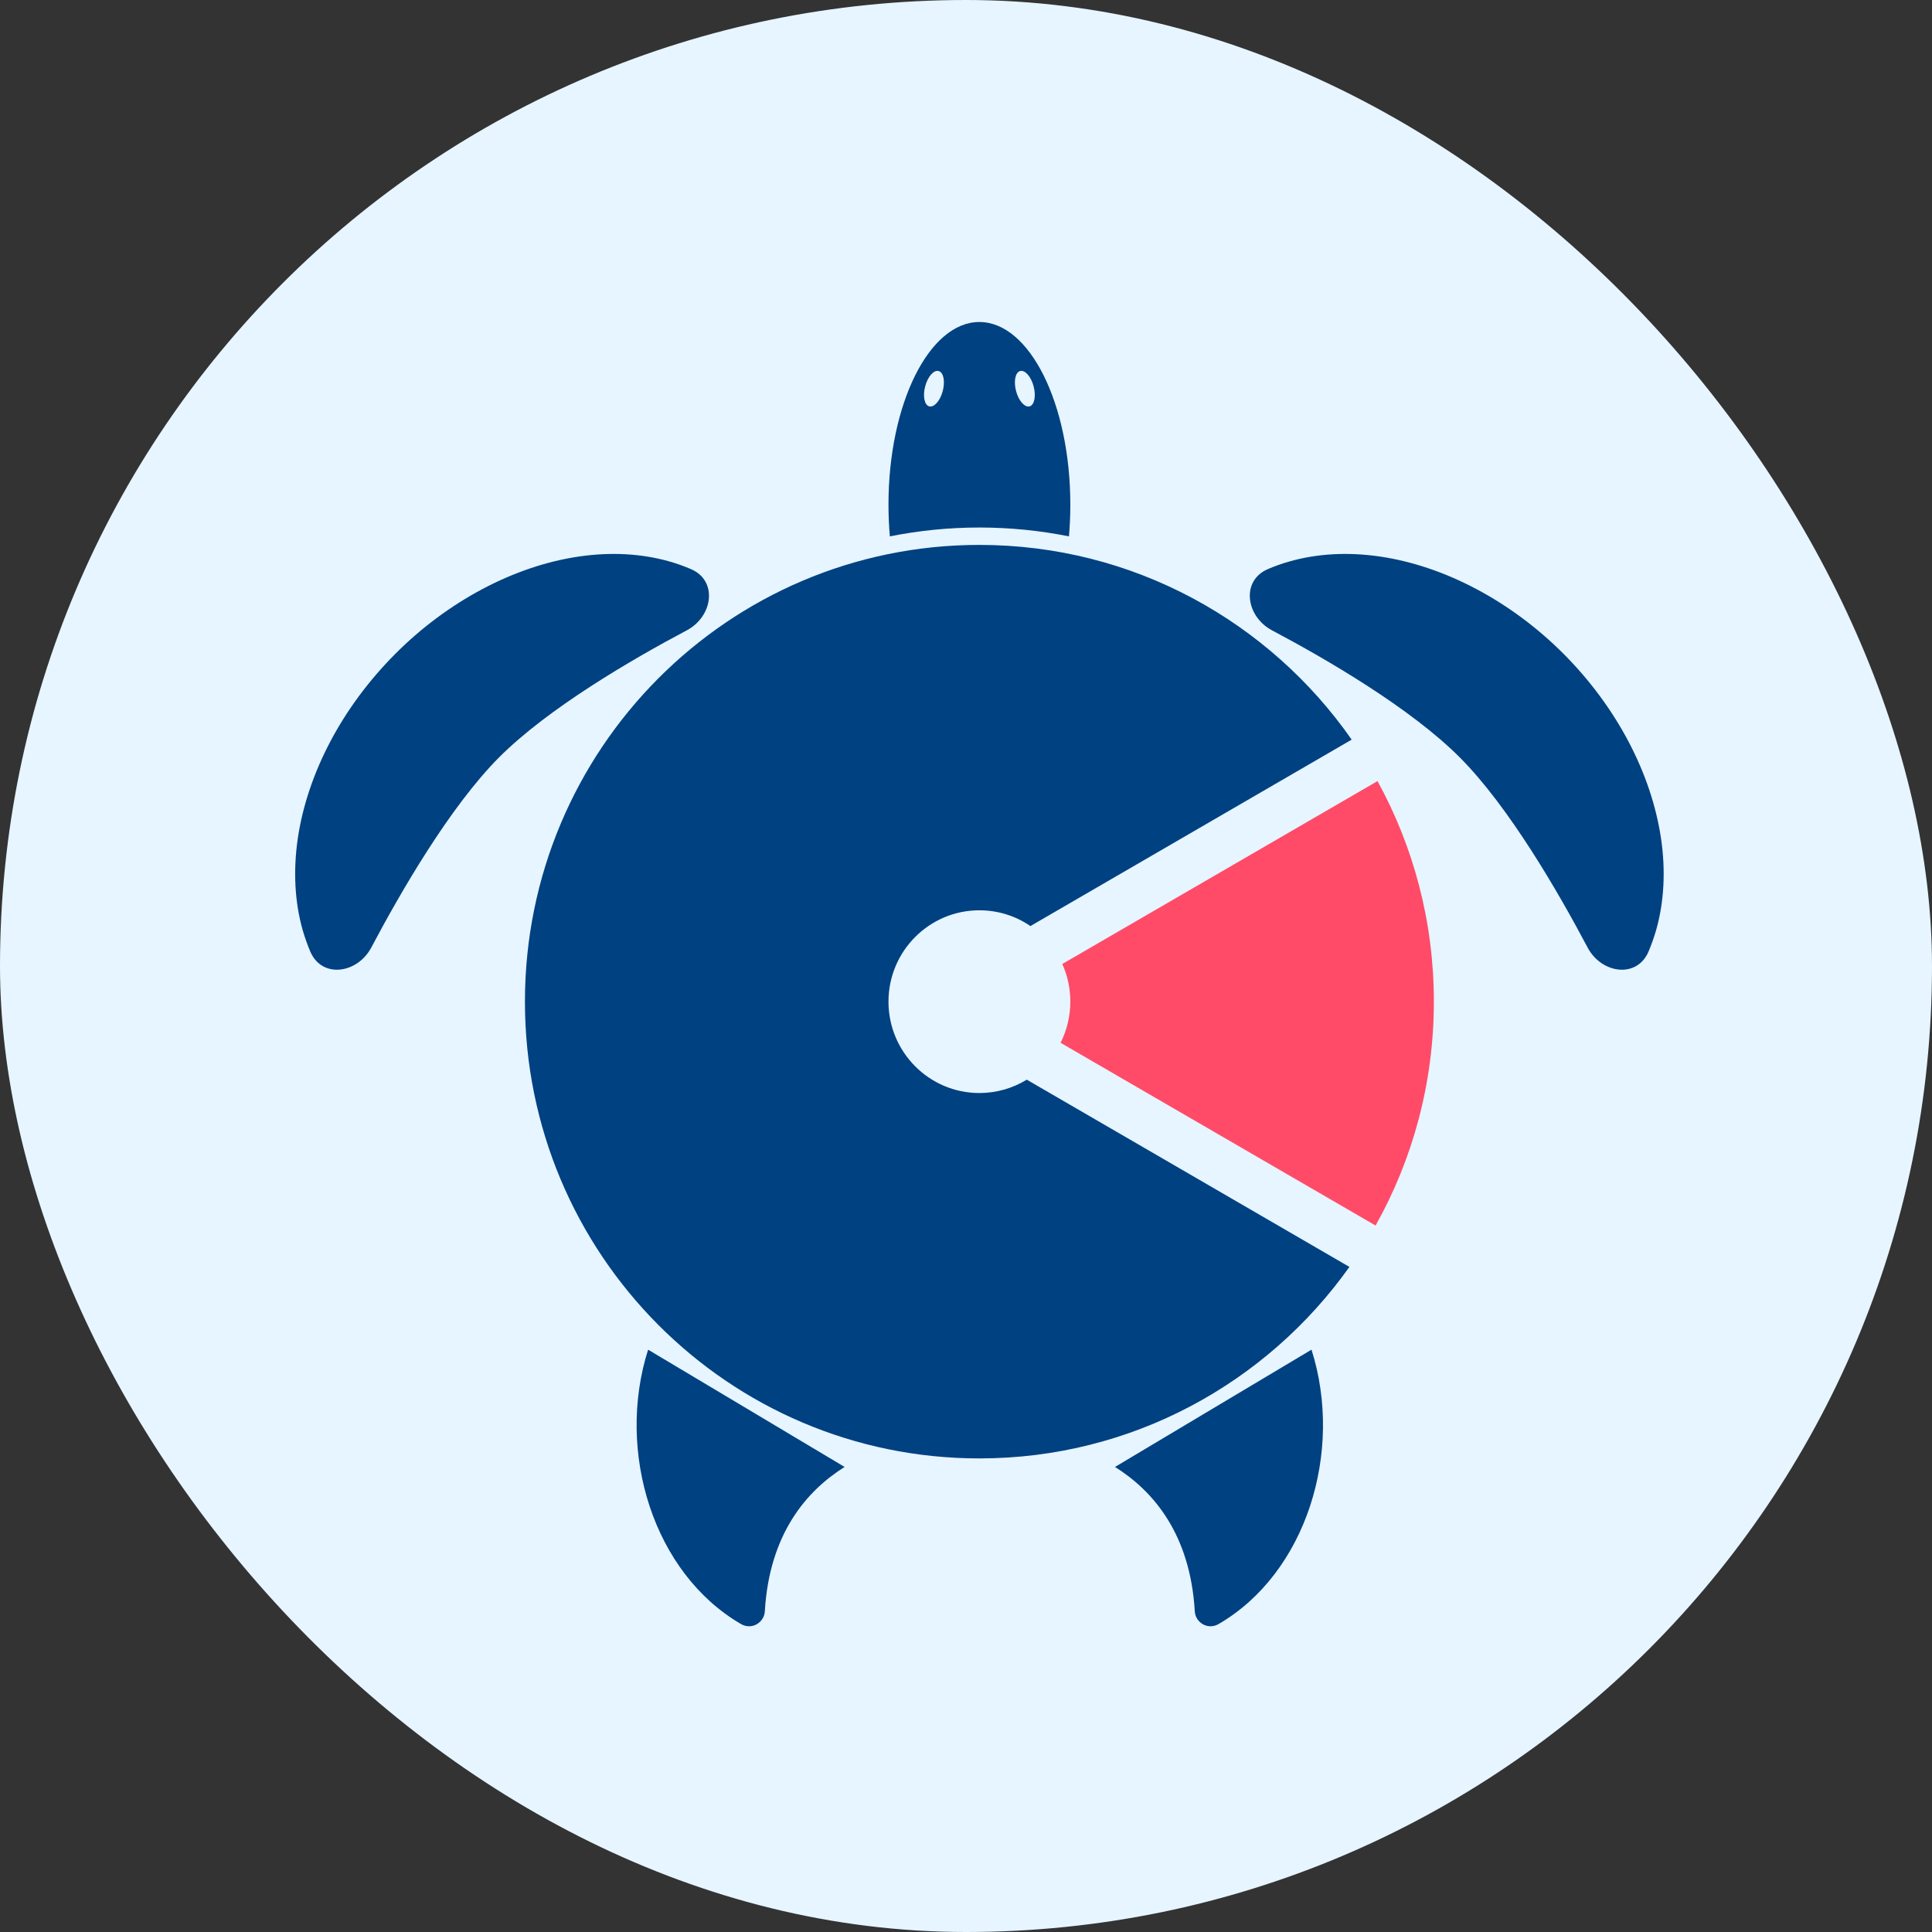 <svg width="24" height="24" viewBox="0 0 24 24" fill="none" xmlns="http://www.w3.org/2000/svg">
<rect x="0" y="0" width="24" height="24" fill="#333333" stroke="none"/>
<rect width="24" height="24" rx="12" fill="#E6F5FF"/>
<path fill-rule="evenodd" clip-rule="evenodd" d="M16.763 15.738C15.739 17.178 14.062 18.117 12.166 18.117C9.048 18.117 6.521 15.576 6.521 12.443C6.521 9.309 9.048 6.769 12.166 6.769C14.079 6.769 15.77 7.725 16.791 9.188L12.8 11.504C12.62 11.38 12.401 11.308 12.166 11.308C11.543 11.308 11.037 11.816 11.037 12.443C11.037 13.069 11.543 13.578 12.166 13.578C12.382 13.578 12.583 13.517 12.755 13.412L16.763 15.738Z" fill="#004182"/>
<path d="M13.296 12.442C13.296 12.626 13.252 12.8 13.175 12.954L17.088 15.224C17.549 14.402 17.812 13.453 17.812 12.442C17.812 11.449 17.558 10.515 17.112 9.703L13.196 11.975C13.26 12.117 13.296 12.275 13.296 12.442Z" fill="#FF4B68"/>
<path d="M9.206 20.175C8.118 19.544 7.648 18.035 8.051 16.766L9.271 17.494L10.492 18.223C10.018 18.52 9.558 19.055 9.501 20.015C9.498 20.084 9.458 20.145 9.397 20.179C9.338 20.211 9.266 20.21 9.206 20.175Z" fill="#004182"/>
<path d="M15.137 20.175C16.225 19.544 16.695 18.035 16.292 16.766L15.072 17.494L13.851 18.223C14.325 18.52 14.785 19.055 14.842 20.015C14.845 20.084 14.885 20.145 14.946 20.179C15.005 20.211 15.077 20.21 15.137 20.175Z" fill="#004182"/>
<path fill-rule="evenodd" clip-rule="evenodd" d="M13.296 6.27C13.296 6.404 13.29 6.535 13.279 6.663C12.919 6.591 12.547 6.553 12.166 6.553C11.786 6.553 11.414 6.591 11.054 6.663C11.043 6.535 11.037 6.404 11.037 6.27C11.037 5.016 11.543 4 12.166 4C12.79 4 13.296 5.016 13.296 6.27ZM12.84 4.799C12.872 4.92 12.85 5.031 12.79 5.048C12.729 5.064 12.654 4.979 12.622 4.858C12.59 4.737 12.612 4.625 12.673 4.609C12.733 4.593 12.808 4.678 12.84 4.799ZM11.543 5.048C11.604 5.064 11.679 4.979 11.711 4.858C11.743 4.737 11.721 4.625 11.66 4.609C11.6 4.593 11.525 4.678 11.493 4.799C11.461 4.92 11.483 5.031 11.543 5.048Z" fill="#004182"/>
<path d="M19.722 11.771C19.893 12.095 20.333 12.159 20.478 11.822C20.515 11.735 20.547 11.644 20.574 11.551C20.672 11.203 20.693 10.818 20.634 10.417C20.575 10.016 20.438 9.607 20.231 9.214C20.024 8.821 19.751 8.452 19.427 8.126C19.103 7.801 18.735 7.527 18.343 7.319C17.952 7.111 17.545 6.973 17.146 6.914C16.747 6.855 16.363 6.876 16.017 6.975C15.924 7.001 15.835 7.033 15.749 7.07C15.413 7.215 15.477 7.658 15.801 7.83C16.484 8.192 17.525 8.798 18.136 9.411C18.746 10.024 19.357 11.081 19.722 11.771Z" fill="#004182"/>
<path d="M4.612 11.771C4.44 12.095 4 12.159 3.855 11.822C3.818 11.735 3.786 11.644 3.759 11.551C3.661 11.203 3.641 10.818 3.699 10.417C3.758 10.016 3.895 9.607 4.102 9.214C4.309 8.821 4.583 8.452 4.907 8.126C5.23 7.801 5.599 7.527 5.99 7.319C6.381 7.111 6.788 6.973 7.187 6.914C7.587 6.855 7.97 6.876 8.317 6.975C8.409 7.001 8.498 7.033 8.584 7.07C8.92 7.215 8.856 7.658 8.532 7.83C7.849 8.192 6.808 8.798 6.197 9.411C5.588 10.024 4.977 11.081 4.612 11.771Z" fill="#004182"/>
</svg>
